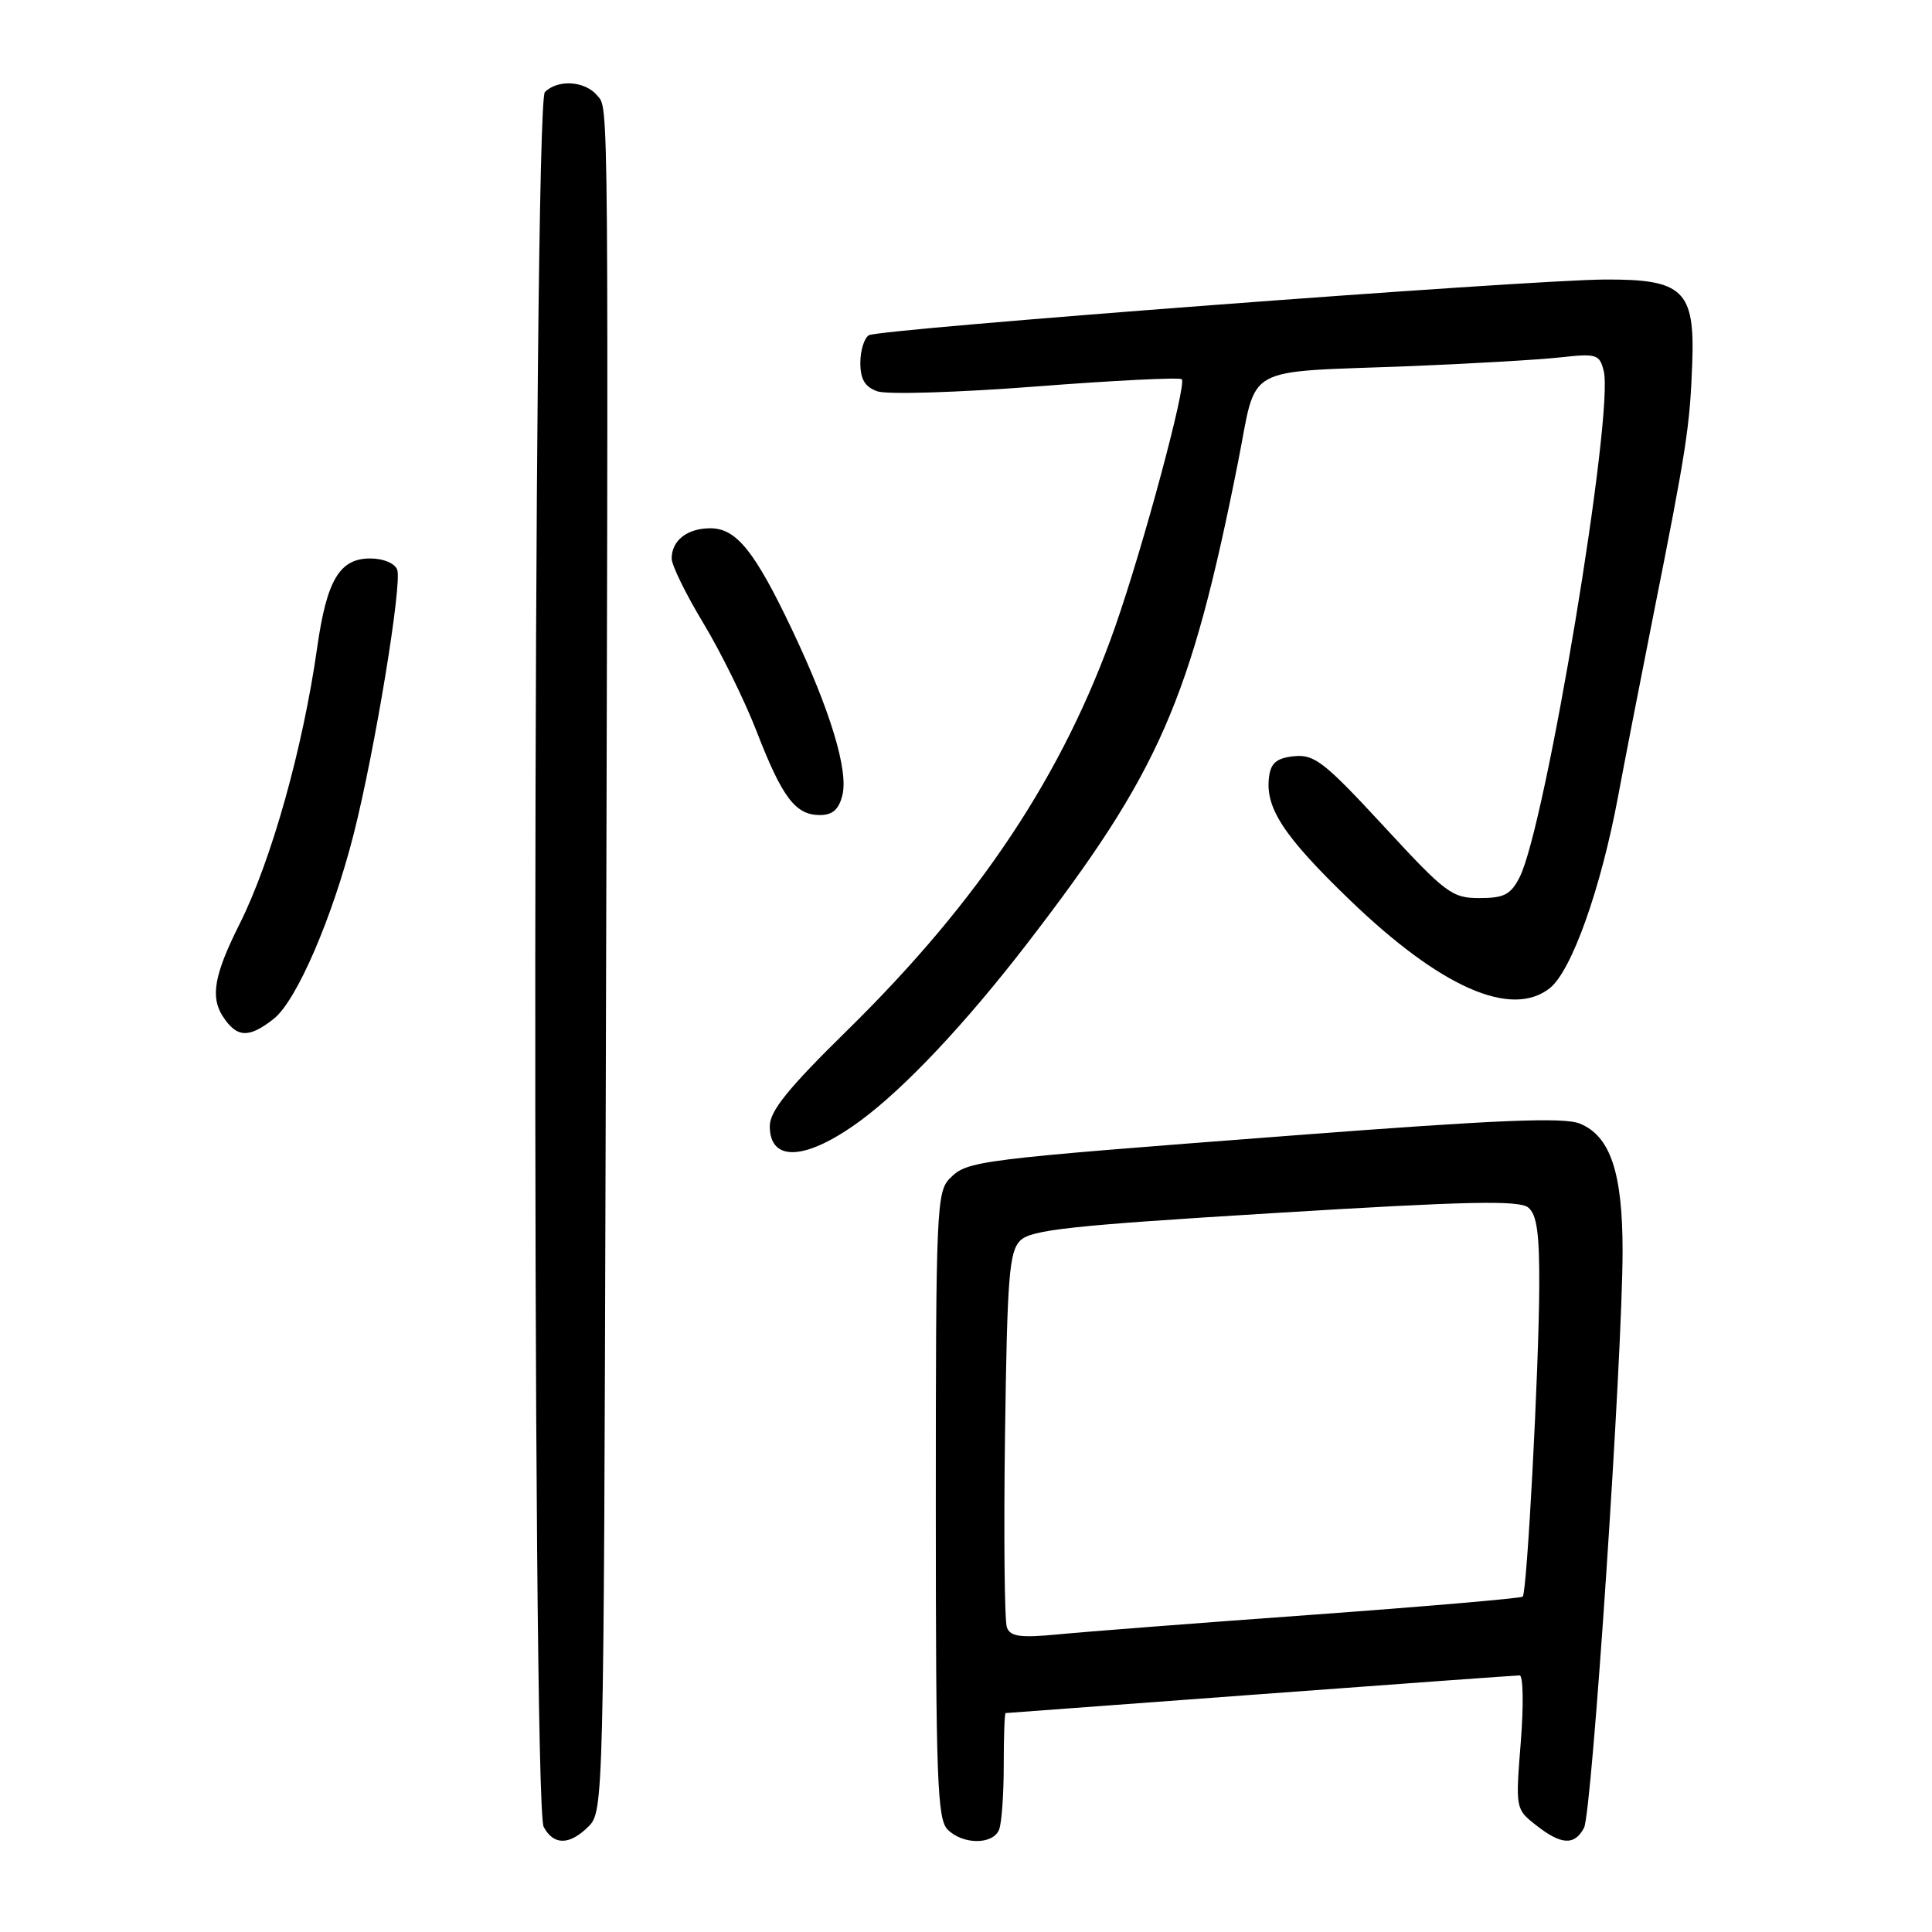 <?xml version="1.0" encoding="UTF-8" standalone="no"?>
<!DOCTYPE svg PUBLIC "-//W3C//DTD SVG 1.1//EN" "http://www.w3.org/Graphics/SVG/1.1/DTD/svg11.dtd" >
<svg xmlns="http://www.w3.org/2000/svg" xmlns:xlink="http://www.w3.org/1999/xlink" version="1.1" viewBox="0 0 256 256">
 <g >
 <path fill="currentColor"
d=" M 78.00 242.00 C 79.97 240.03 80.00 238.50 80.25 150.75 C 80.64 10.03 80.68 14.52 79.13 12.65 C 77.52 10.72 73.92 10.48 72.20 12.20 C 70.61 13.79 70.45 239.10 72.04 242.07 C 73.36 244.55 75.48 244.52 78.00 242.00 Z  M 132.39 242.42 C 132.73 241.55 133.00 237.72 133.00 233.92 C 133.00 230.11 133.11 227.00 133.25 226.99 C 133.39 226.98 148.57 225.86 167.00 224.49 C 185.43 223.12 200.89 222.00 201.36 222.00 C 201.83 222.00 201.90 225.98 201.51 230.85 C 200.81 239.66 200.82 239.72 203.54 241.85 C 206.87 244.47 208.63 244.57 209.89 242.20 C 210.95 240.22 215.00 179.64 215.00 165.72 C 215.00 155.33 213.36 150.49 209.30 148.87 C 207.15 148.02 198.39 148.38 171.50 150.44 C 129.16 153.67 128.21 153.79 125.87 156.13 C 124.10 157.90 124.00 160.32 124.00 199.43 C 124.00 235.76 124.19 241.05 125.57 242.43 C 127.60 244.46 131.61 244.45 132.39 242.42 Z  M 113.98 148.52 C 119.88 144.18 127.94 135.62 136.12 125.00 C 153.65 102.23 157.75 92.88 164.04 61.27 C 166.66 48.08 164.28 49.40 187.00 48.51 C 194.97 48.19 203.84 47.67 206.70 47.36 C 211.56 46.82 211.95 46.94 212.50 49.15 C 213.90 54.73 204.81 109.48 201.35 116.25 C 200.18 118.54 199.30 119.00 196.04 119.00 C 192.39 119.00 191.57 118.38 183.33 109.45 C 175.53 101.01 174.17 99.94 171.51 100.20 C 169.22 100.43 168.42 101.06 168.17 102.84 C 167.58 106.99 170.02 110.73 178.85 119.25 C 190.87 130.83 200.23 134.96 205.34 130.95 C 208.24 128.67 212.12 117.79 214.41 105.50 C 215.23 101.10 217.33 90.30 219.08 81.50 C 223.49 59.36 223.92 56.52 224.23 48.16 C 224.59 38.47 223.04 36.98 212.64 37.04 C 202.34 37.09 116.47 43.59 115.13 44.42 C 114.51 44.80 114.00 46.45 114.00 48.08 C 114.00 50.25 114.60 51.27 116.25 51.85 C 117.49 52.30 126.96 52.01 137.29 51.21 C 147.63 50.41 156.31 49.98 156.59 50.25 C 157.27 50.93 151.48 72.45 147.78 83.00 C 140.92 102.56 129.83 119.27 112.27 136.52 C 104.43 144.21 102.00 147.22 102.00 149.22 C 102.00 154.06 106.81 153.78 113.98 148.52 Z  M 36.27 135.00 C 39.29 132.63 44.04 121.63 46.87 110.50 C 49.67 99.46 53.32 77.27 52.63 75.48 C 52.30 74.63 50.79 74.00 49.05 74.00 C 45.00 74.00 43.30 76.86 42.03 85.79 C 40.13 99.19 35.95 114.06 31.73 122.47 C 28.38 129.14 27.85 132.12 29.54 134.70 C 31.39 137.52 32.97 137.60 36.27 135.00 Z  M 111.62 105.37 C 112.44 102.10 110.02 94.12 104.98 83.50 C 100.01 73.03 97.57 70.00 94.13 70.00 C 91.06 70.00 89.00 71.61 89.00 74.01 C 89.00 74.90 90.89 78.75 93.19 82.56 C 95.50 86.38 98.70 92.88 100.29 97.00 C 103.66 105.69 105.41 108.00 108.64 108.00 C 110.31 108.00 111.15 107.27 111.62 105.37 Z  M 133.42 215.65 C 133.10 214.82 132.99 203.32 133.17 190.10 C 133.46 169.14 133.72 165.85 135.19 164.38 C 136.62 162.95 141.91 162.38 168.95 160.73 C 194.53 159.16 201.31 159.02 202.51 160.01 C 203.64 160.94 203.99 163.46 203.96 170.37 C 203.92 181.30 202.34 211.00 201.77 211.56 C 201.55 211.78 189.02 212.86 173.94 213.96 C 158.85 215.05 143.69 216.22 140.25 216.56 C 135.21 217.04 133.89 216.87 133.42 215.65 Z "/>
</g>
</svg>
